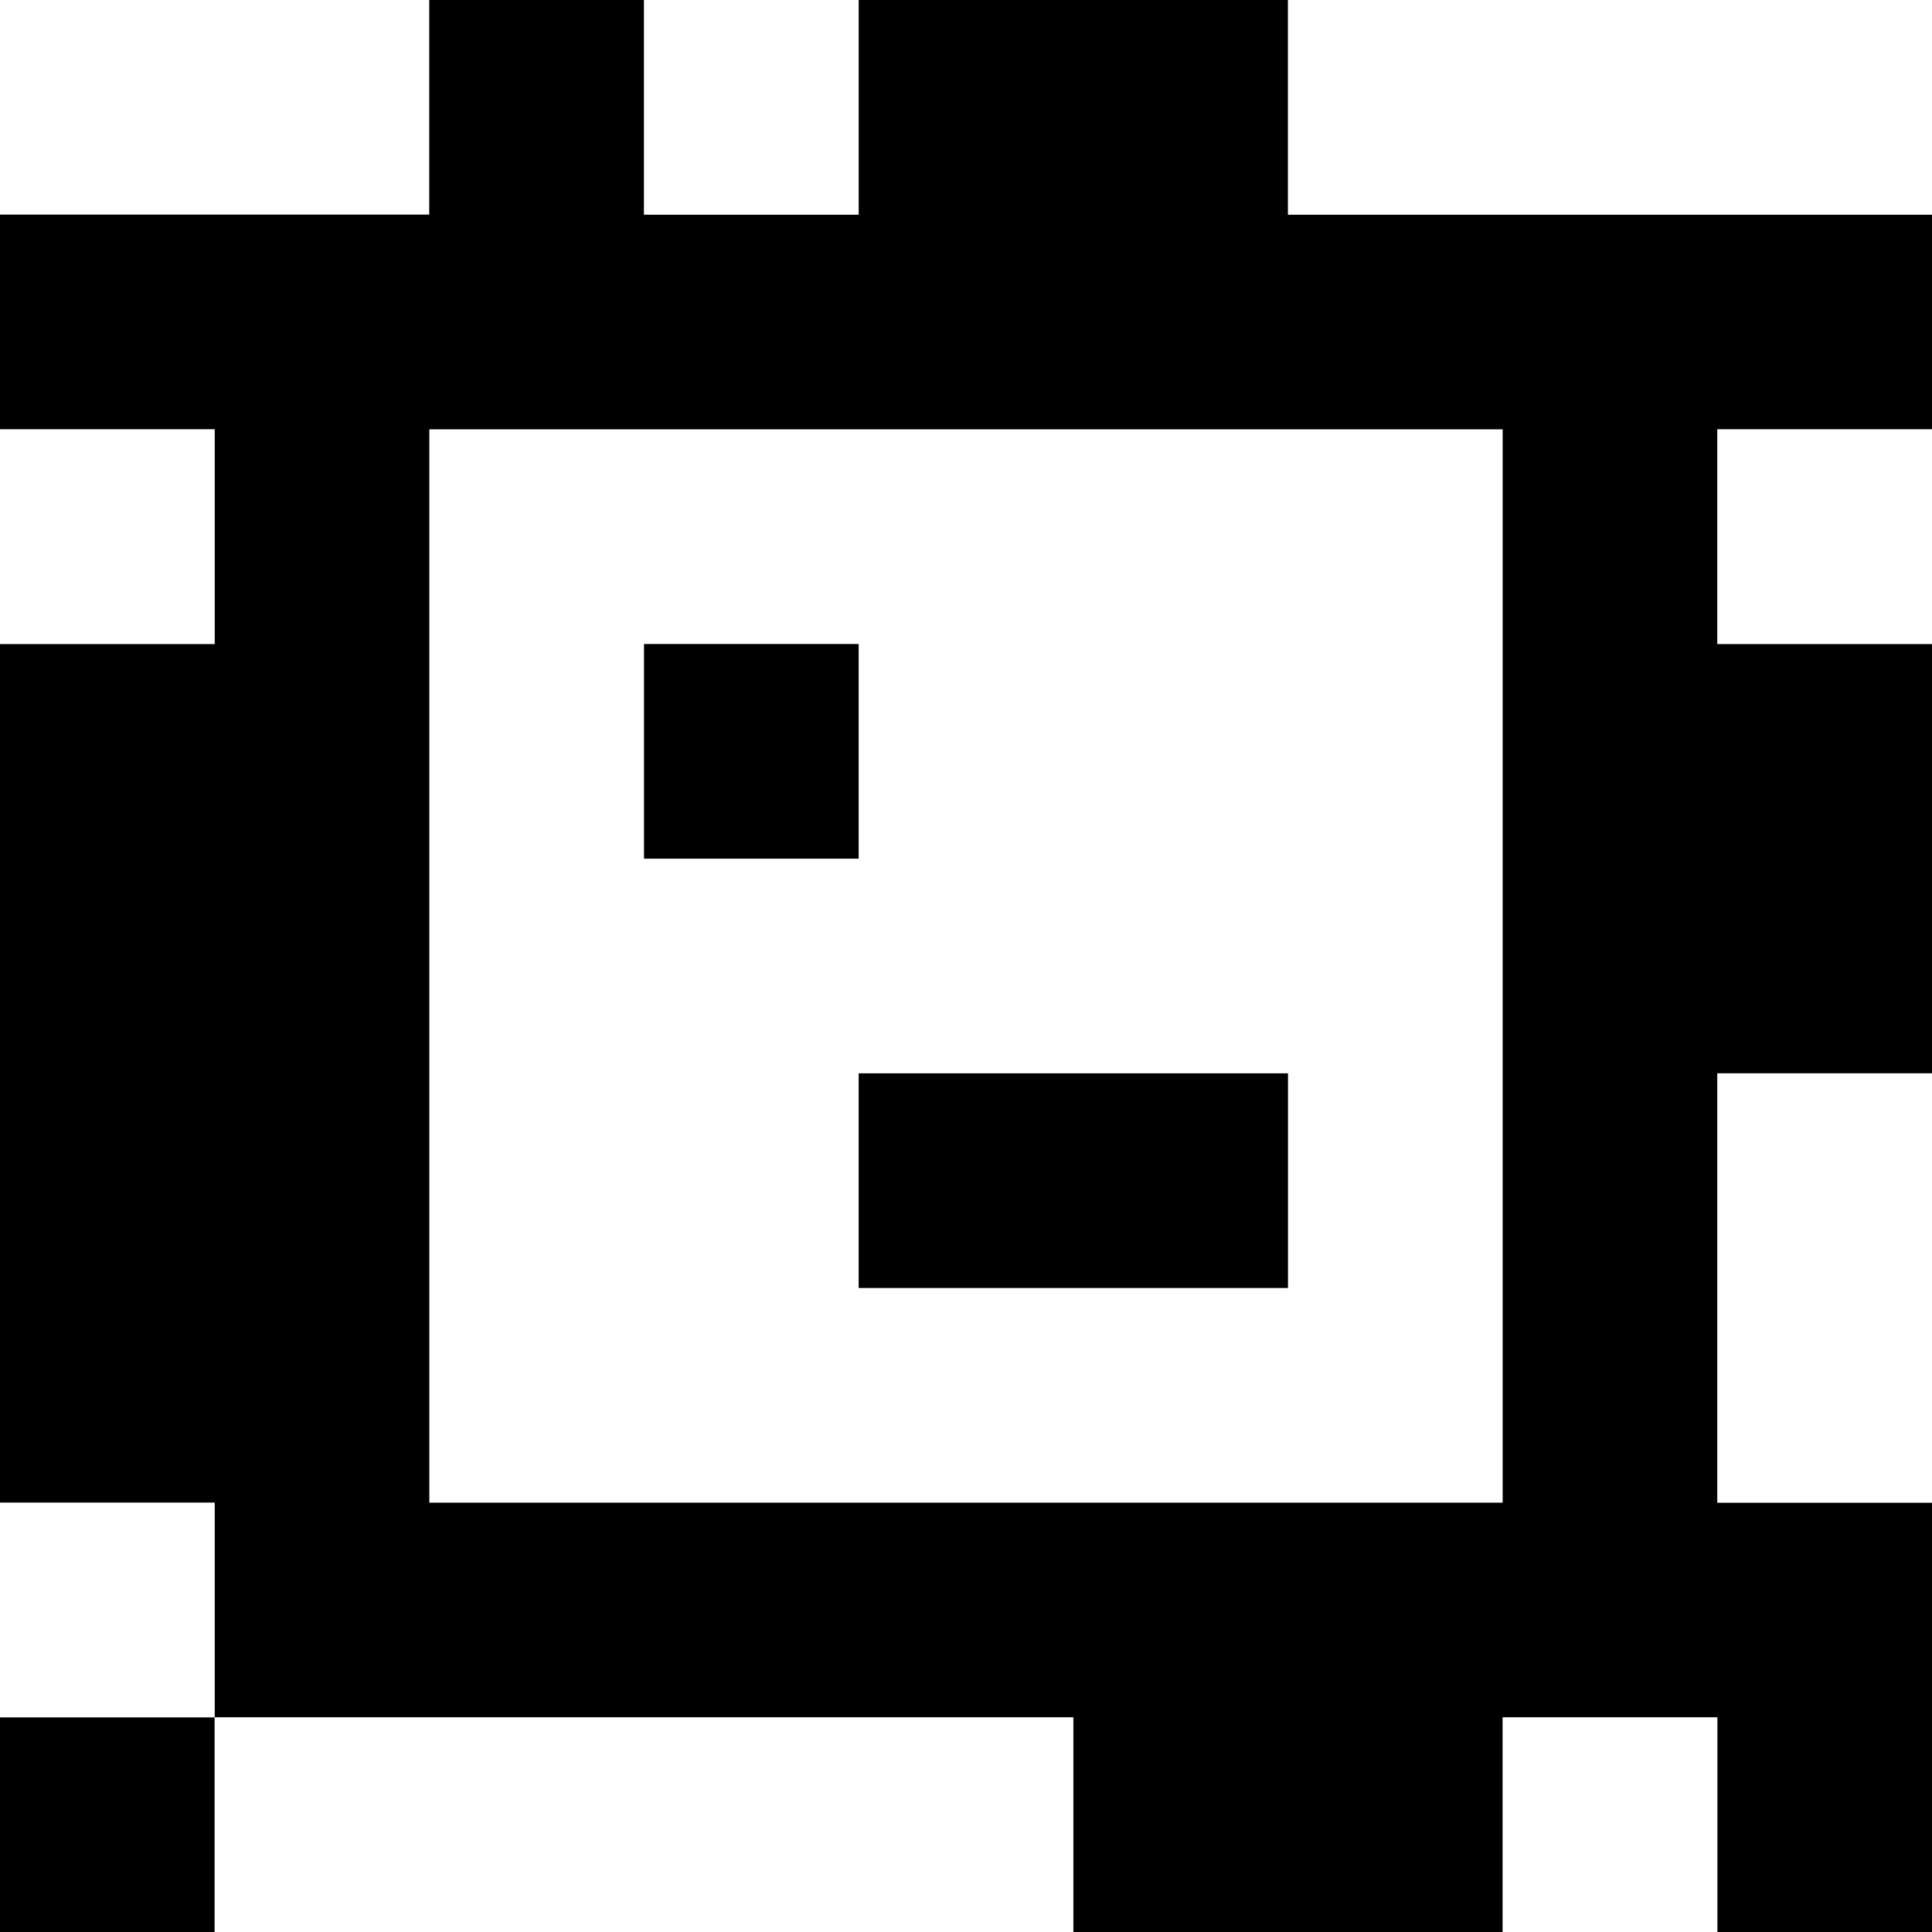 <?xml version="1.0" standalone="yes"?>
<svg xmlns="http://www.w3.org/2000/svg" width="90" height="90">
<rect width="100%" height="100%" fill="#808080" stroke="none"/>
<path style="fill:#ffffff; stroke:none;" d="M0 0L0 10L20 10L20 0L0 0z"/>
<path style="fill:#000000; stroke:none;" d="M20 0L20 10L0 10L0 20L10 20L10 30L0 30L0 70L10 70L10 80L0 80L0 90L10 90L10 80L50 80L50 90L70 90L70 80L80 80L80 90L90 90L90 70L80 70L80 50L90 50L90 30L80 30L80 20L90 20L90 10L60 10L60 0L40 0L40 10L30 10L30 0L20 0z"/>
<path style="fill:#ffffff; stroke:none;" d="M30 0L30 10L40 10L40 0L30 0M60 0L60 10L90 10L90 0L60 0M0 20L0 30L10 30L10 20L0 20M20 20L20 70L70 70L70 20L20 20M80 20L80 30L90 30L90 20L80 20z"/>
<path style="fill:#000000; stroke:none;" d="M30 30L30 40L40 40L40 30L30 30M40 50L40 60L60 60L60 50L40 50z"/>
<path style="fill:#ffffff; stroke:none;" d="M80 50L80 70L90 70L90 50L80 50M0 70L0 80L10 80L10 70L0 70M10 80L10 90L50 90L50 80L10 80M70 80L70 90L80 90L80 80L70 80z"/>
</svg>

